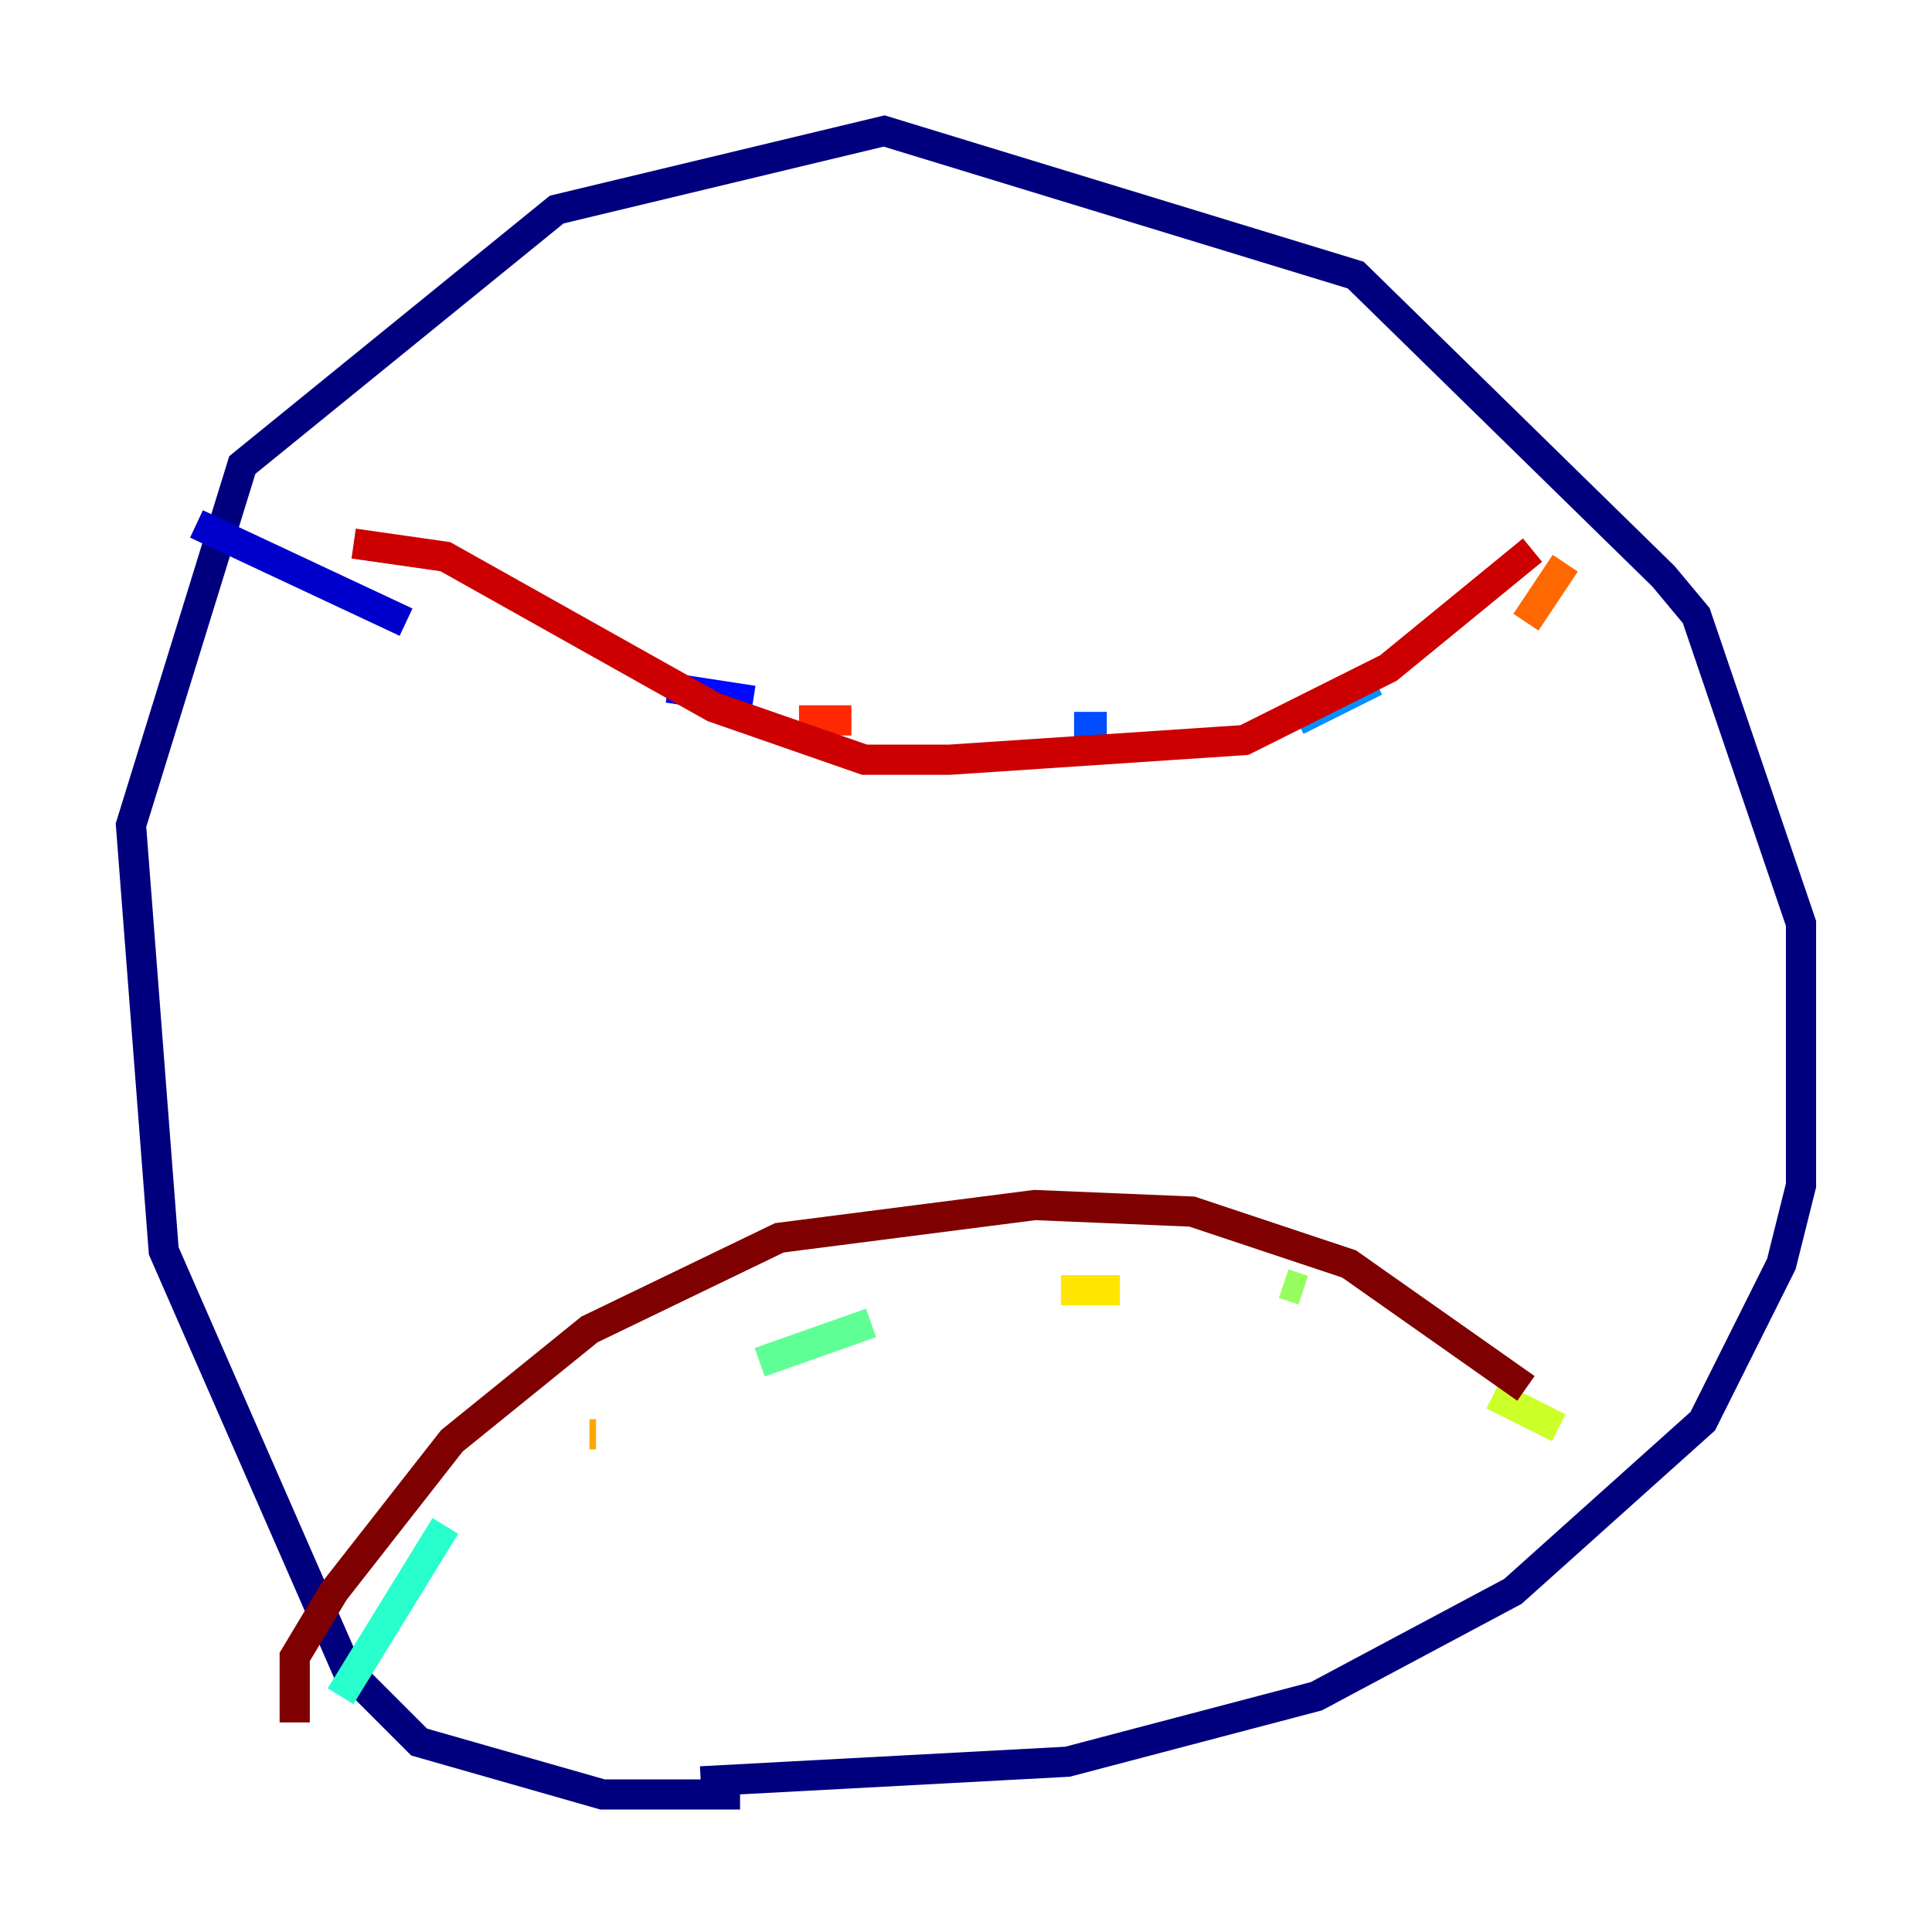 <?xml version="1.0" encoding="utf-8" ?>
<svg baseProfile="tiny" height="128" version="1.2" viewBox="0,0,128,128" width="128" xmlns="http://www.w3.org/2000/svg" xmlns:ev="http://www.w3.org/2001/xml-events" xmlns:xlink="http://www.w3.org/1999/xlink"><defs /><polyline fill="none" points="49.031,118.888 39.919,118.888 27.77,115.417 22.997,110.644 10.848,82.875 8.678,54.671 16.054,30.807 36.881,13.885 58.576,8.678 89.817,18.224 110.21,38.183 112.38,40.786 119.322,61.18 119.322,78.536 118.02,83.742 112.814,94.156 100.231,105.437 87.214,112.38 70.725,116.719 46.427,118.02" stroke="#00007f" stroke-width="2" /><polyline fill="none" points="13.017,34.712 26.902,41.22" stroke="#0000cc" stroke-width="2" /><polyline fill="none" points="44.258,45.559 49.898,46.427" stroke="#0008ff" stroke-width="2" /><polyline fill="none" points="71.159,48.163 73.329,48.163" stroke="#004cff" stroke-width="2" /><polyline fill="none" points="85.912,47.729 91.119,45.125" stroke="#0090ff" stroke-width="2" /><polyline fill="none" points="101.966,34.278 101.966,34.278" stroke="#00d4ff" stroke-width="2" /><polyline fill="none" points="22.563,112.38 29.505,101.098" stroke="#29ffcd" stroke-width="2" /><polyline fill="none" points="50.332,90.251 57.709,87.647" stroke="#5fff96" stroke-width="2" /><polyline fill="none" points="85.044,85.044 86.346,85.478" stroke="#96ff5f" stroke-width="2" /><polyline fill="none" points="98.929,92.42 103.268,94.59" stroke="#cdff29" stroke-width="2" /><polyline fill="none" points="70.291,85.478 74.197,85.478" stroke="#ffe500" stroke-width="2" /><polyline fill="none" points="39.051,95.024 39.485,95.024" stroke="#ffa600" stroke-width="2" /><polyline fill="none" points="101.098,41.22 103.702,37.315" stroke="#ff6700" stroke-width="2" /><polyline fill="none" points="52.936,47.729 56.407,47.729" stroke="#ff2800" stroke-width="2" /><polyline fill="none" points="23.43,36.014 29.505,36.881 47.295,46.861 57.275,50.332 62.915,50.332 82.441,49.031 91.986,44.258 101.532,36.447" stroke="#cc0000" stroke-width="2" /><polyline fill="none" points="19.525,114.115 19.525,109.776 22.129,105.437 29.939,95.458 39.051,88.081 51.634,82.007 68.556,79.837 78.969,80.271 89.383,83.742 101.098,91.986" stroke="#7f0000" stroke-width="2" /></svg>